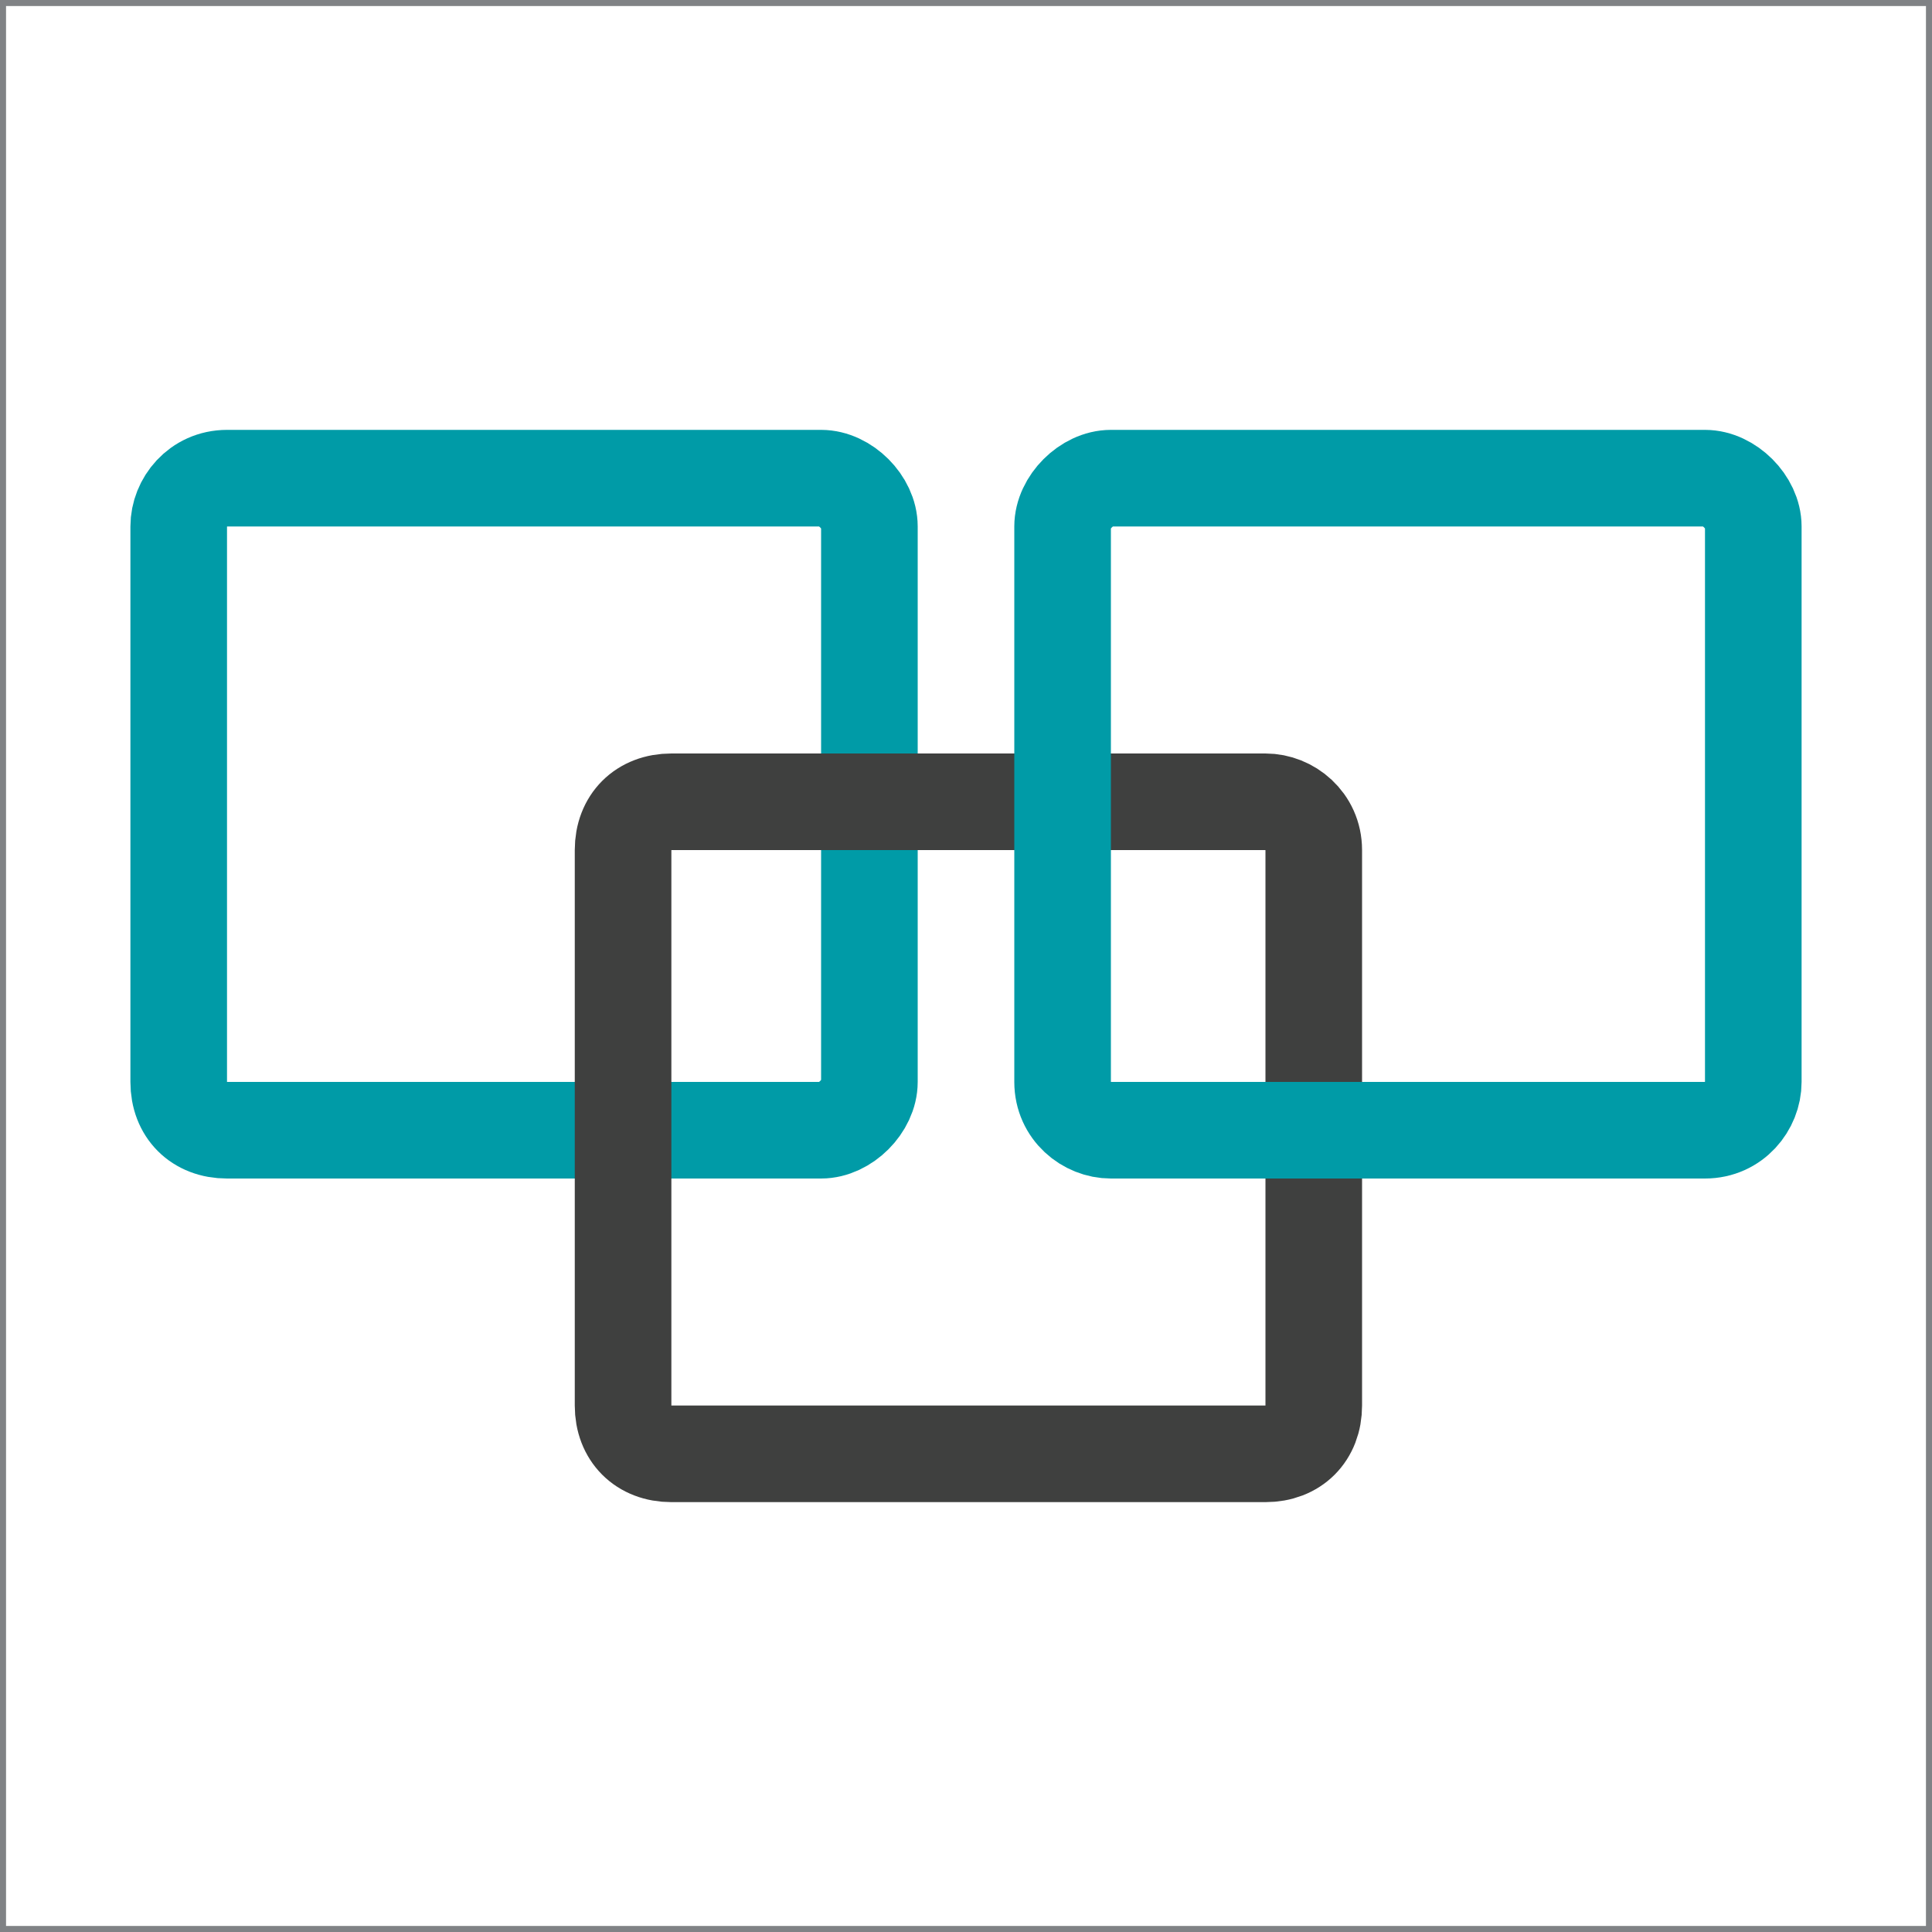 <?xml version="1.0" encoding="utf-8"?>
<!-- Generator: Adobe Illustrator 18.1.0, SVG Export Plug-In . SVG Version: 6.00 Build 0)  -->
<svg version="1.1" xmlns="http://www.w3.org/2000/svg" xmlns:xlink="http://www.w3.org/1999/xlink" x="0px" y="0px"
	 viewBox="0 0 40 40" enable-background="new 0 0 40 40" xml:space="preserve">
<g id="Layer_1" display="none">
	<g display="inline">
		<path fill="none" stroke="#009444" stroke-width="2" stroke-miterlimit="10" d="M17,23.4H4.7c-0.5,0-1-0.4-1-1V10.9
			c0-0.5,0.5-1,1-1H17c0.5,0,1,0.5,1,1v11.5C18,22.9,17.5,23.4,17,23.4z"/>
		<path fill="none" stroke="#1C75BC" stroke-width="2" stroke-miterlimit="10" d="M26.2,30.1H13.9c-0.6,0-1-0.4-1-1V17.6
			c0-0.6,0.4-1,1-1h12.3c0.5,0,1,0.4,1,1v11.5C27.2,29.7,26.8,30.1,26.2,30.1z"/>
		<path fill="none" stroke="#F15A29" stroke-width="2" stroke-miterlimit="10" d="M35.3,23.4H23c-0.5,0-1-0.4-1-1V10.9
			c0-0.5,0.5-1,1-1h12.3c0.6,0,1,0.5,1,1v11.5C36.3,22.9,35.9,23.4,35.3,23.4z"/>
	</g>
</g>
<g id="Layer_3" display="none">
	<g display="inline">
		<rect x="15" y="14.5" fill="#F58035" width="10.9" height="11.3"/>
		<path fill="none" stroke="#009444" stroke-width="2" stroke-miterlimit="10" d="M24,26.2H6.8c-0.5,0-1-0.5-1-1V9.1
			c0-0.5,0.5-1,1-1H24c0.6,0,1,0.5,1,1v16.1C25,25.7,24.6,26.2,24,26.2z"/>
		<path fill="none" stroke="#1C75BC" stroke-width="2" stroke-miterlimit="10" d="M33.2,31.9H16c-0.6,0-1-0.4-1-1V14.8
			c0-0.6,0.4-1,1-1h17.2c0.5,0,1,0.4,1,1v16.1C34.2,31.5,33.7,31.9,33.2,31.9z"/>
	</g>
</g>
<g id="Layer_4">
	<g>
		<path fill="none" stroke="#009BA7" stroke-width="2" stroke-miterlimit="10" d="M17,23.4H4.7c-0.6,0-1-0.4-1-1V10.9
			c0-0.5,0.4-1,1-1H17c0.5,0,1,0.5,1,1v11.5C18,22.9,17.5,23.4,17,23.4z"/>
		<path fill="none" stroke="#3F403F" stroke-width="2" stroke-miterlimit="10" d="M26.2,30.1H13.9c-0.6,0-1-0.4-1-1V17.6
			c0-0.6,0.4-1,1-1h12.3c0.5,0,1,0.4,1,1v11.5C27.2,29.7,26.8,30.1,26.2,30.1z"/>
		<path fill="none" stroke="#009BA7" stroke-width="2" stroke-miterlimit="10" d="M35.3,23.4H23c-0.5,0-1-0.4-1-1V10.9
			c0-0.5,0.5-1,1-1h12.3c0.5,0,1,0.5,1,1v11.5C36.3,22.9,35.9,23.4,35.3,23.4z"/>
	</g>
</g>
<g id="raw_pc" display="none">
	<g display="inline">
		<path fill="#069CAF" d="M37.5,22.8h-35c-0.5,0-1-0.4-1-1v-7.6c0-0.6,0.5-1,1-1h35c0.5,0,1,0.4,1,1v7.6
			C38.5,22.4,38,22.8,37.5,22.8z"/>
		<rect x="26.7" y="15.9" fill="#FFFFFF" width="7.8" height="4.2"/>
		<g>
			<g>
				<path fill="#FFFFFF" d="M4.3,16.3v-1h0.8v1H4.3z"/>
				<path fill="#FFFFFF" d="M6.2,16.3v-1H7v1H6.2z"/>
				<path fill="#FFFFFF" d="M8.1,16.3v-1h0.8v1H8.1z"/>
				<path fill="#FFFFFF" d="M10,16.3v-1h0.8v1H10z"/>
				<path fill="#FFFFFF" d="M12,16.3v-1h0.8v1H12z"/>
			</g>
			<g>
				<path fill="#FFFFFF" d="M5.8,18.5v-1h0.8v1H5.8z"/>
				<path fill="#FFFFFF" d="M7.7,18.5v-1h0.8v1H7.7z"/>
				<path fill="#FFFFFF" d="M9.7,18.5v-1h0.8v1H9.7z"/>
				<path fill="#FFFFFF" d="M11.6,18.5v-1h0.8v1H11.6z"/>
				<path fill="#FFFFFF" d="M13.5,18.5v-1h0.8v1H13.5z"/>
			</g>
			<g>
				<path fill="#FFFFFF" d="M3.5,20.7v-1h0.8v1H3.5z"/>
				<path fill="#FFFFFF" d="M5.4,20.7v-1h0.8v1H5.4z"/>
				<path fill="#FFFFFF" d="M7.3,20.7v-1h0.8v1H7.3z"/>
				<path fill="#FFFFFF" d="M9.3,20.7v-1H10v1H9.3z"/>
				<path fill="#FFFFFF" d="M11.2,20.7v-1H12v1H11.2z"/>
			</g>
		</g>
	</g>
</g>
<g id="Layer_6" display="none">
	<g display="inline">
		<path fill="#FF6C2C" d="M37.5,22.8h-35c-0.5,0-1-0.4-1-1v-7.6c0-0.6,0.5-1,1-1h35c0.5,0,1,0.4,1,1v7.6
			C38.5,22.4,38,22.8,37.5,22.8z"/>
		<rect x="26.7" y="15.9" fill="#FFFFFF" width="7.8" height="4.2"/>
		<g>
			<g>
				<path fill="#FFFFFF" d="M4.3,16.3v-1h0.8v1H4.3z"/>
				<path fill="#FFFFFF" d="M6.2,16.3v-1H7v1H6.2z"/>
				<path fill="#FFFFFF" d="M8.1,16.3v-1h0.8v1H8.1z"/>
				<path fill="#FFFFFF" d="M10,16.3v-1h0.8v1H10z"/>
				<path fill="#FFFFFF" d="M12,16.3v-1h0.8v1H12z"/>
			</g>
			<g>
				<path fill="#FFFFFF" d="M5.8,18.5v-1h0.8v1H5.8z"/>
				<path fill="#FFFFFF" d="M7.7,18.5v-1h0.8v1H7.7z"/>
				<path fill="#FFFFFF" d="M9.7,18.5v-1h0.8v1H9.7z"/>
				<path fill="#FFFFFF" d="M11.6,18.5v-1h0.8v1H11.6z"/>
				<path fill="#FFFFFF" d="M13.5,18.5v-1h0.8v1H13.5z"/>
			</g>
			<g>
				<path fill="#FFFFFF" d="M3.5,20.7v-1h0.8v1H3.5z"/>
				<path fill="#FFFFFF" d="M5.4,20.7v-1h0.8v1H5.4z"/>
				<path fill="#FFFFFF" d="M7.3,20.7v-1h0.8v1H7.3z"/>
				<path fill="#FFFFFF" d="M9.3,20.7v-1H10v1H9.3z"/>
				<path fill="#FFFFFF" d="M11.2,20.7v-1H12v1H11.2z"/>
			</g>
		</g>
	</g>
</g>
<g id="Layer_2">
	<rect fill="none" stroke="#808285" stroke-width="0.25" stroke-miterlimit="10" width="40" height="40"/>
</g>
</svg>
